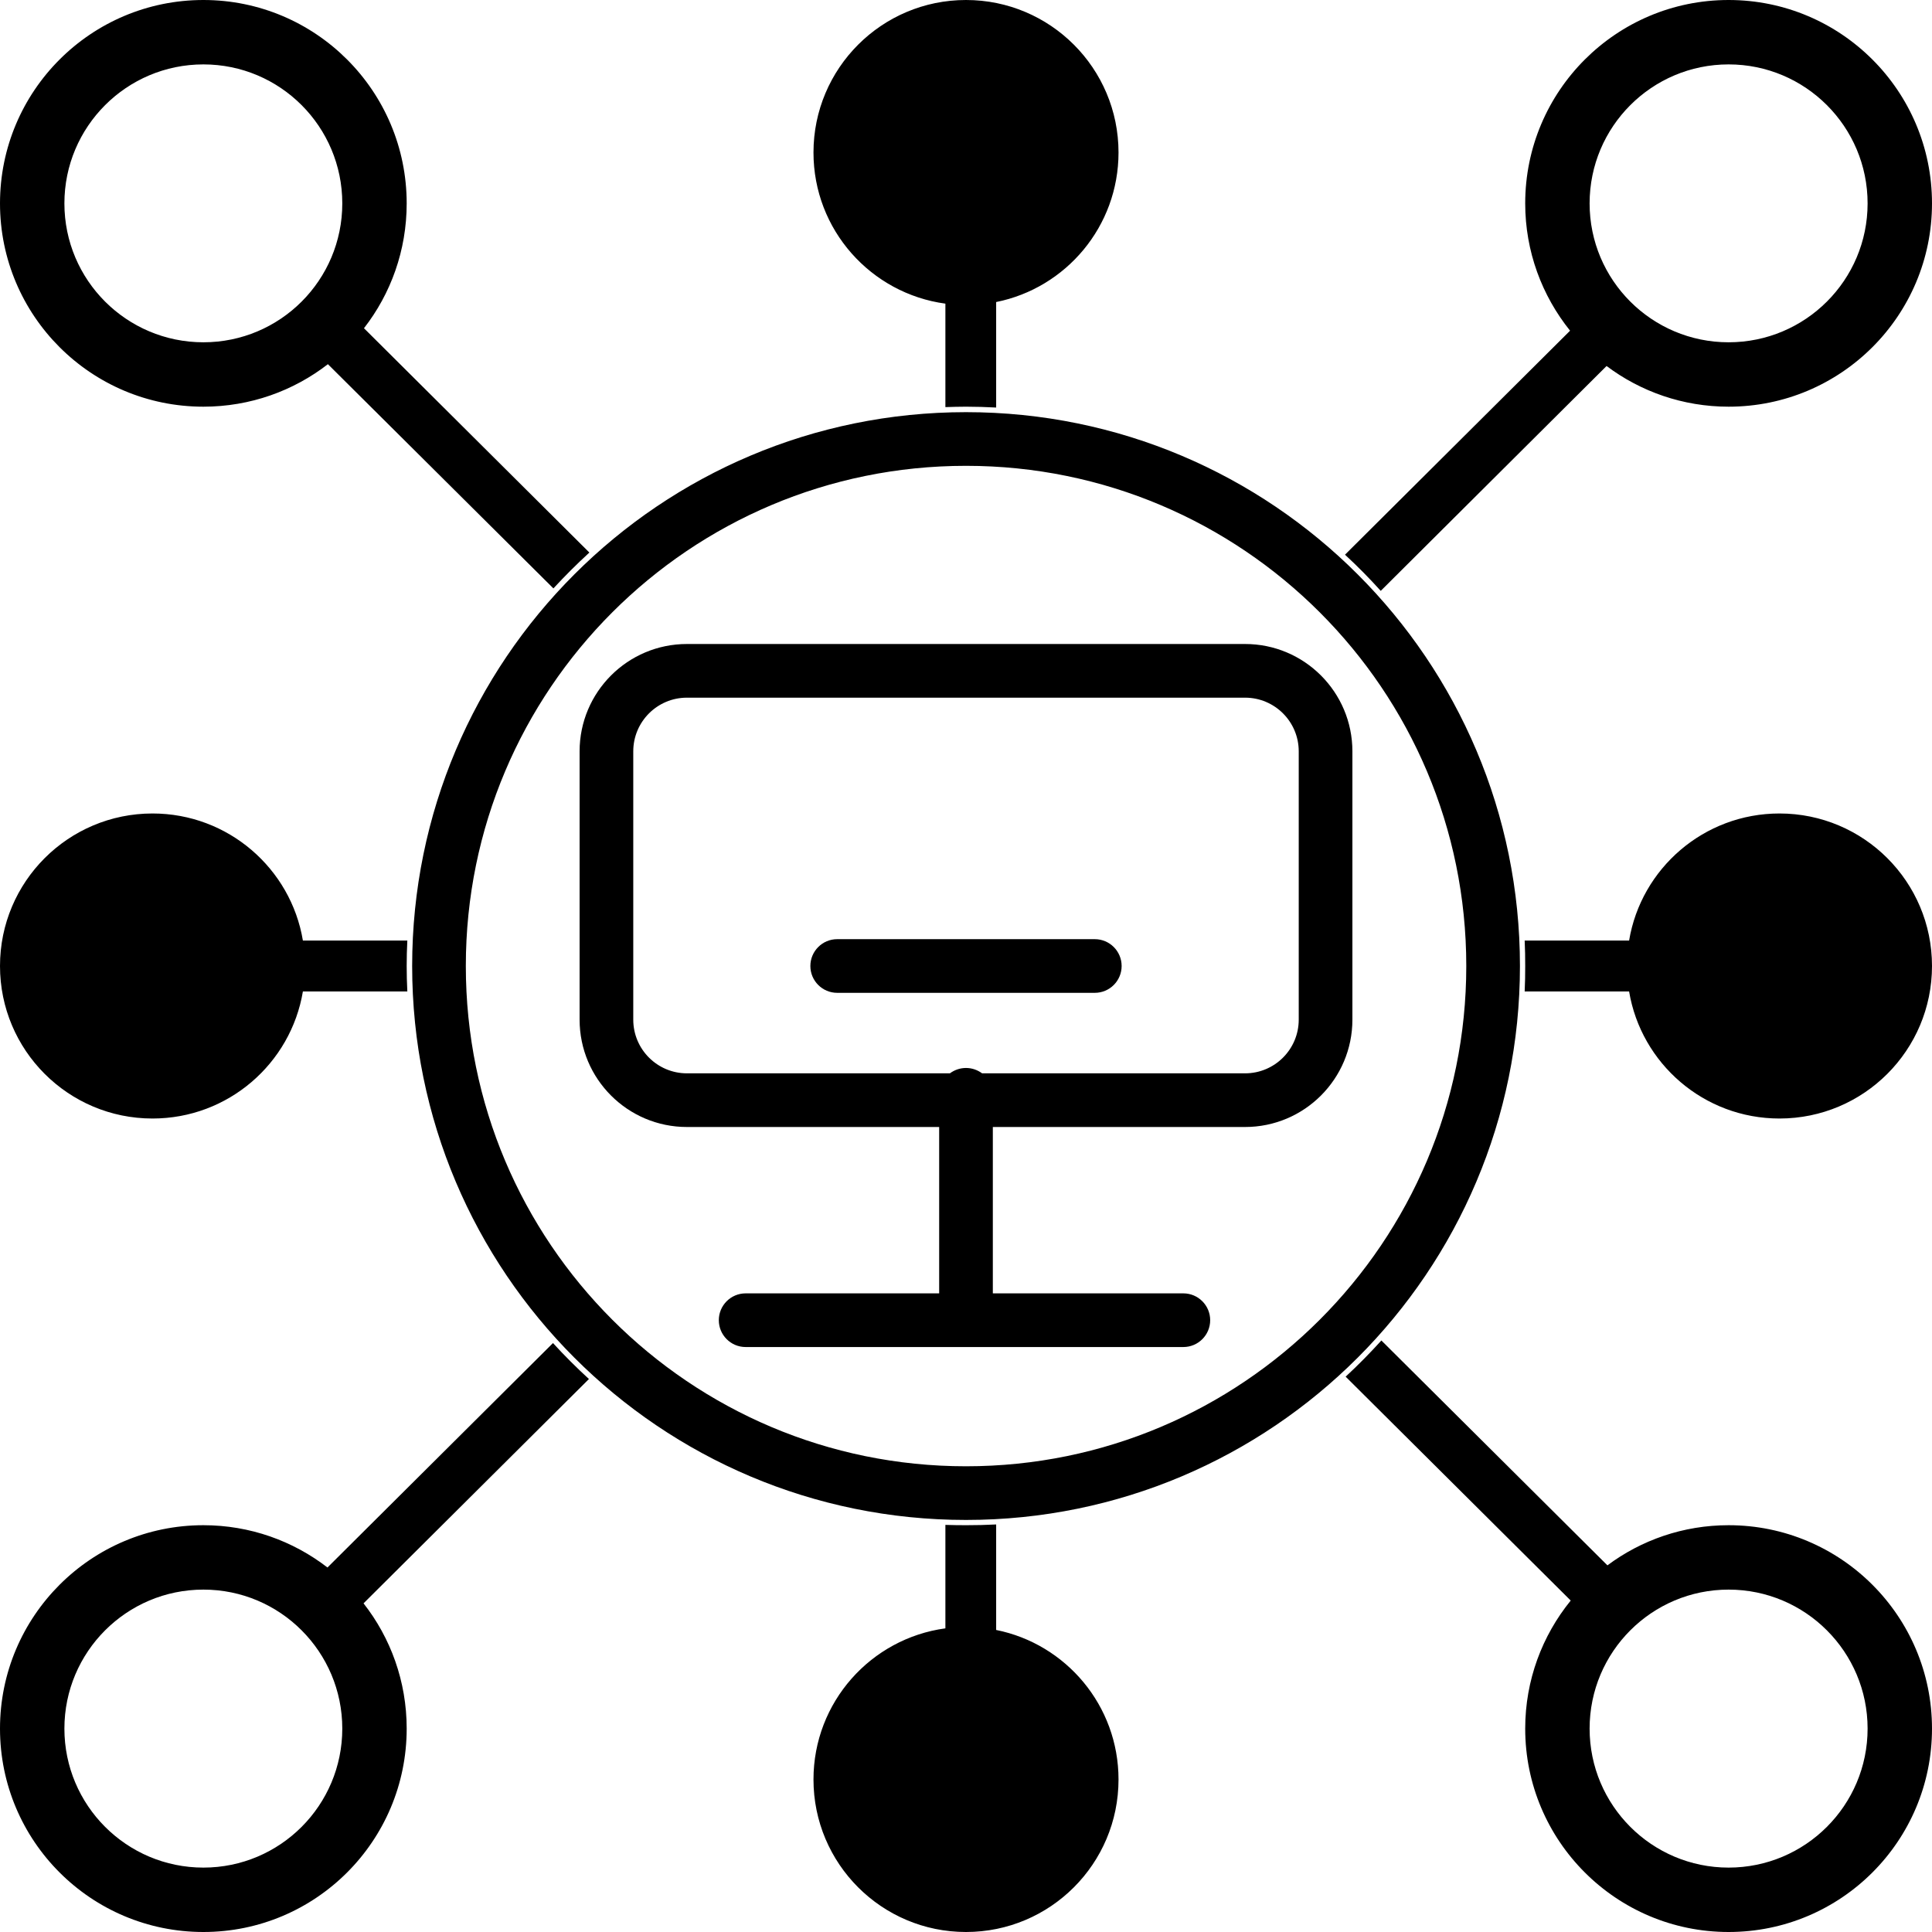 <svg width="18" height="18" viewBox="0 0 18 18" fill="none" xmlns="http://www.w3.org/2000/svg">
  <path d="M13.911 9C13.911 11.712 11.712 13.911 9 13.911C6.288 13.911 4.09 11.712 4.09 9C4.09 6.288 6.288 4.09 9 4.09C11.712 4.09 13.911 6.288 13.911 9Z" stroke="black" stroke-width="0.5"/>
  <path fill-rule="evenodd" clip-rule="evenodd" d="M10.421 1.421C10.421 2.11 9.931 2.684 9.281 2.814V3.797C9.188 3.792 9.094 3.789 9 3.789C8.936 3.789 8.871 3.791 8.808 3.793V2.829C8.114 2.735 7.579 2.141 7.579 1.421C7.579 0.636 8.215 0 9 0C9.785 0 10.421 0.636 10.421 1.421ZM5.491 5.148L3.391 3.058C3.641 2.737 3.789 2.333 3.789 1.895C3.789 0.848 2.941 0 1.895 0C0.848 0 0 0.848 0 1.895C0 2.941 0.848 3.789 1.895 3.789C2.332 3.789 2.735 3.641 3.055 3.393L5.156 5.482C5.263 5.366 5.375 5.254 5.491 5.148ZM3.795 8.763H2.822C2.71 8.091 2.125 7.579 1.421 7.579C0.636 7.579 0 8.215 0 9C0 9.785 0.636 10.421 1.421 10.421C2.125 10.421 2.71 9.909 2.822 9.237H3.795C3.791 9.158 3.789 9.079 3.789 9C3.789 8.921 3.791 8.842 3.795 8.763ZM5.152 12.513L3.051 14.604C2.731 14.357 2.33 14.21 1.895 14.21C0.848 14.21 0 15.059 0 16.105C0 17.152 0.848 18 1.895 18C2.941 18 3.789 17.152 3.789 16.105C3.789 15.665 3.639 15.259 3.387 14.938L5.487 12.848C5.37 12.741 5.258 12.629 5.152 12.513ZM8.808 14.207V15.171C8.114 15.265 7.579 15.859 7.579 16.579C7.579 17.364 8.215 18 9 18C9.785 18 10.421 17.364 10.421 16.579C10.421 15.89 9.931 15.316 9.281 15.186V14.203C9.188 14.208 9.094 14.21 9 14.21C8.936 14.21 8.871 14.209 8.808 14.207ZM12.537 12.826L14.634 14.912C14.369 15.238 14.21 15.653 14.21 16.105C14.21 17.152 15.059 18 16.105 18C17.152 18 18 17.152 18 16.105C18 15.059 17.152 14.21 16.105 14.21C15.682 14.21 15.291 14.349 14.976 14.584L12.87 12.489C12.764 12.606 12.653 12.719 12.537 12.826ZM14.205 9.237H15.178C15.29 9.909 15.875 10.421 16.579 10.421C17.364 10.421 18 9.785 18 9C18 8.215 17.364 7.579 16.579 7.579C15.875 7.579 15.29 8.091 15.178 8.763H14.205C14.209 8.842 14.21 8.921 14.21 9C14.21 9.079 14.209 9.158 14.205 9.237ZM12.864 5.505L14.968 3.41C15.285 3.648 15.679 3.789 16.105 3.789C17.152 3.789 18 2.941 18 1.895C18 0.848 17.152 0 16.105 0C15.059 0 14.21 0.848 14.21 1.895C14.21 2.344 14.367 2.756 14.628 3.081L12.531 5.168C12.647 5.275 12.758 5.387 12.864 5.505ZM16.105 3.189C16.82 3.189 17.4 2.61 17.4 1.895C17.4 1.18 16.82 0.6 16.105 0.6C15.39 0.6 14.81 1.18 14.81 1.895C14.81 2.61 15.39 3.189 16.105 3.189ZM1.895 3.189C2.61 3.189 3.189 2.61 3.189 1.895C3.189 1.18 2.61 0.6 1.895 0.6C1.18 0.6 0.6 1.18 0.6 1.895C0.6 2.61 1.18 3.189 1.895 3.189ZM17.4 16.105C17.4 16.82 16.82 17.4 16.105 17.4C15.39 17.4 14.81 16.82 14.81 16.105C14.81 15.39 15.39 14.81 16.105 14.81C16.82 14.81 17.4 15.39 17.4 16.105ZM1.895 17.4C2.61 17.4 3.189 16.82 3.189 16.105C3.189 15.39 2.61 14.81 1.895 14.81C1.18 14.81 0.6 15.39 0.6 16.105C0.6 16.82 1.18 17.4 1.895 17.4Z" fill="black"/>
  <path fill-rule="evenodd" clip-rule="evenodd" d="M11.6 6.5H6.4C6.124 6.5 5.9 6.724 5.9 7V9.5C5.9 9.776 6.124 10 6.4 10H8.85C8.892 9.969 8.944 9.95 9 9.95C9.056 9.95 9.108 9.969 9.15 10H11.6C11.876 10 12.1 9.776 12.1 9.5V7C12.1 6.724 11.876 6.5 11.6 6.5ZM6.4 10.5H8.75V11.4V12.05H6.947C6.809 12.05 6.697 12.162 6.697 12.3C6.697 12.438 6.809 12.55 6.947 12.55H9H11.025C11.163 12.55 11.275 12.438 11.275 12.3C11.275 12.162 11.163 12.05 11.025 12.05H9.25V11.4V10.5H11.6C12.152 10.5 12.6 10.052 12.6 9.5V7C12.6 6.448 12.152 6 11.6 6H6.4C5.848 6 5.4 6.448 5.4 7V9.5C5.4 10.052 5.848 10.5 6.4 10.5ZM7.8 8.75C7.662 8.75 7.55 8.862 7.55 9C7.55 9.138 7.662 9.25 7.8 9.25H10.2C10.338 9.25 10.45 9.138 10.45 9C10.45 8.862 10.338 8.75 10.2 8.75H7.8Z" fill="black"/>
</svg>
